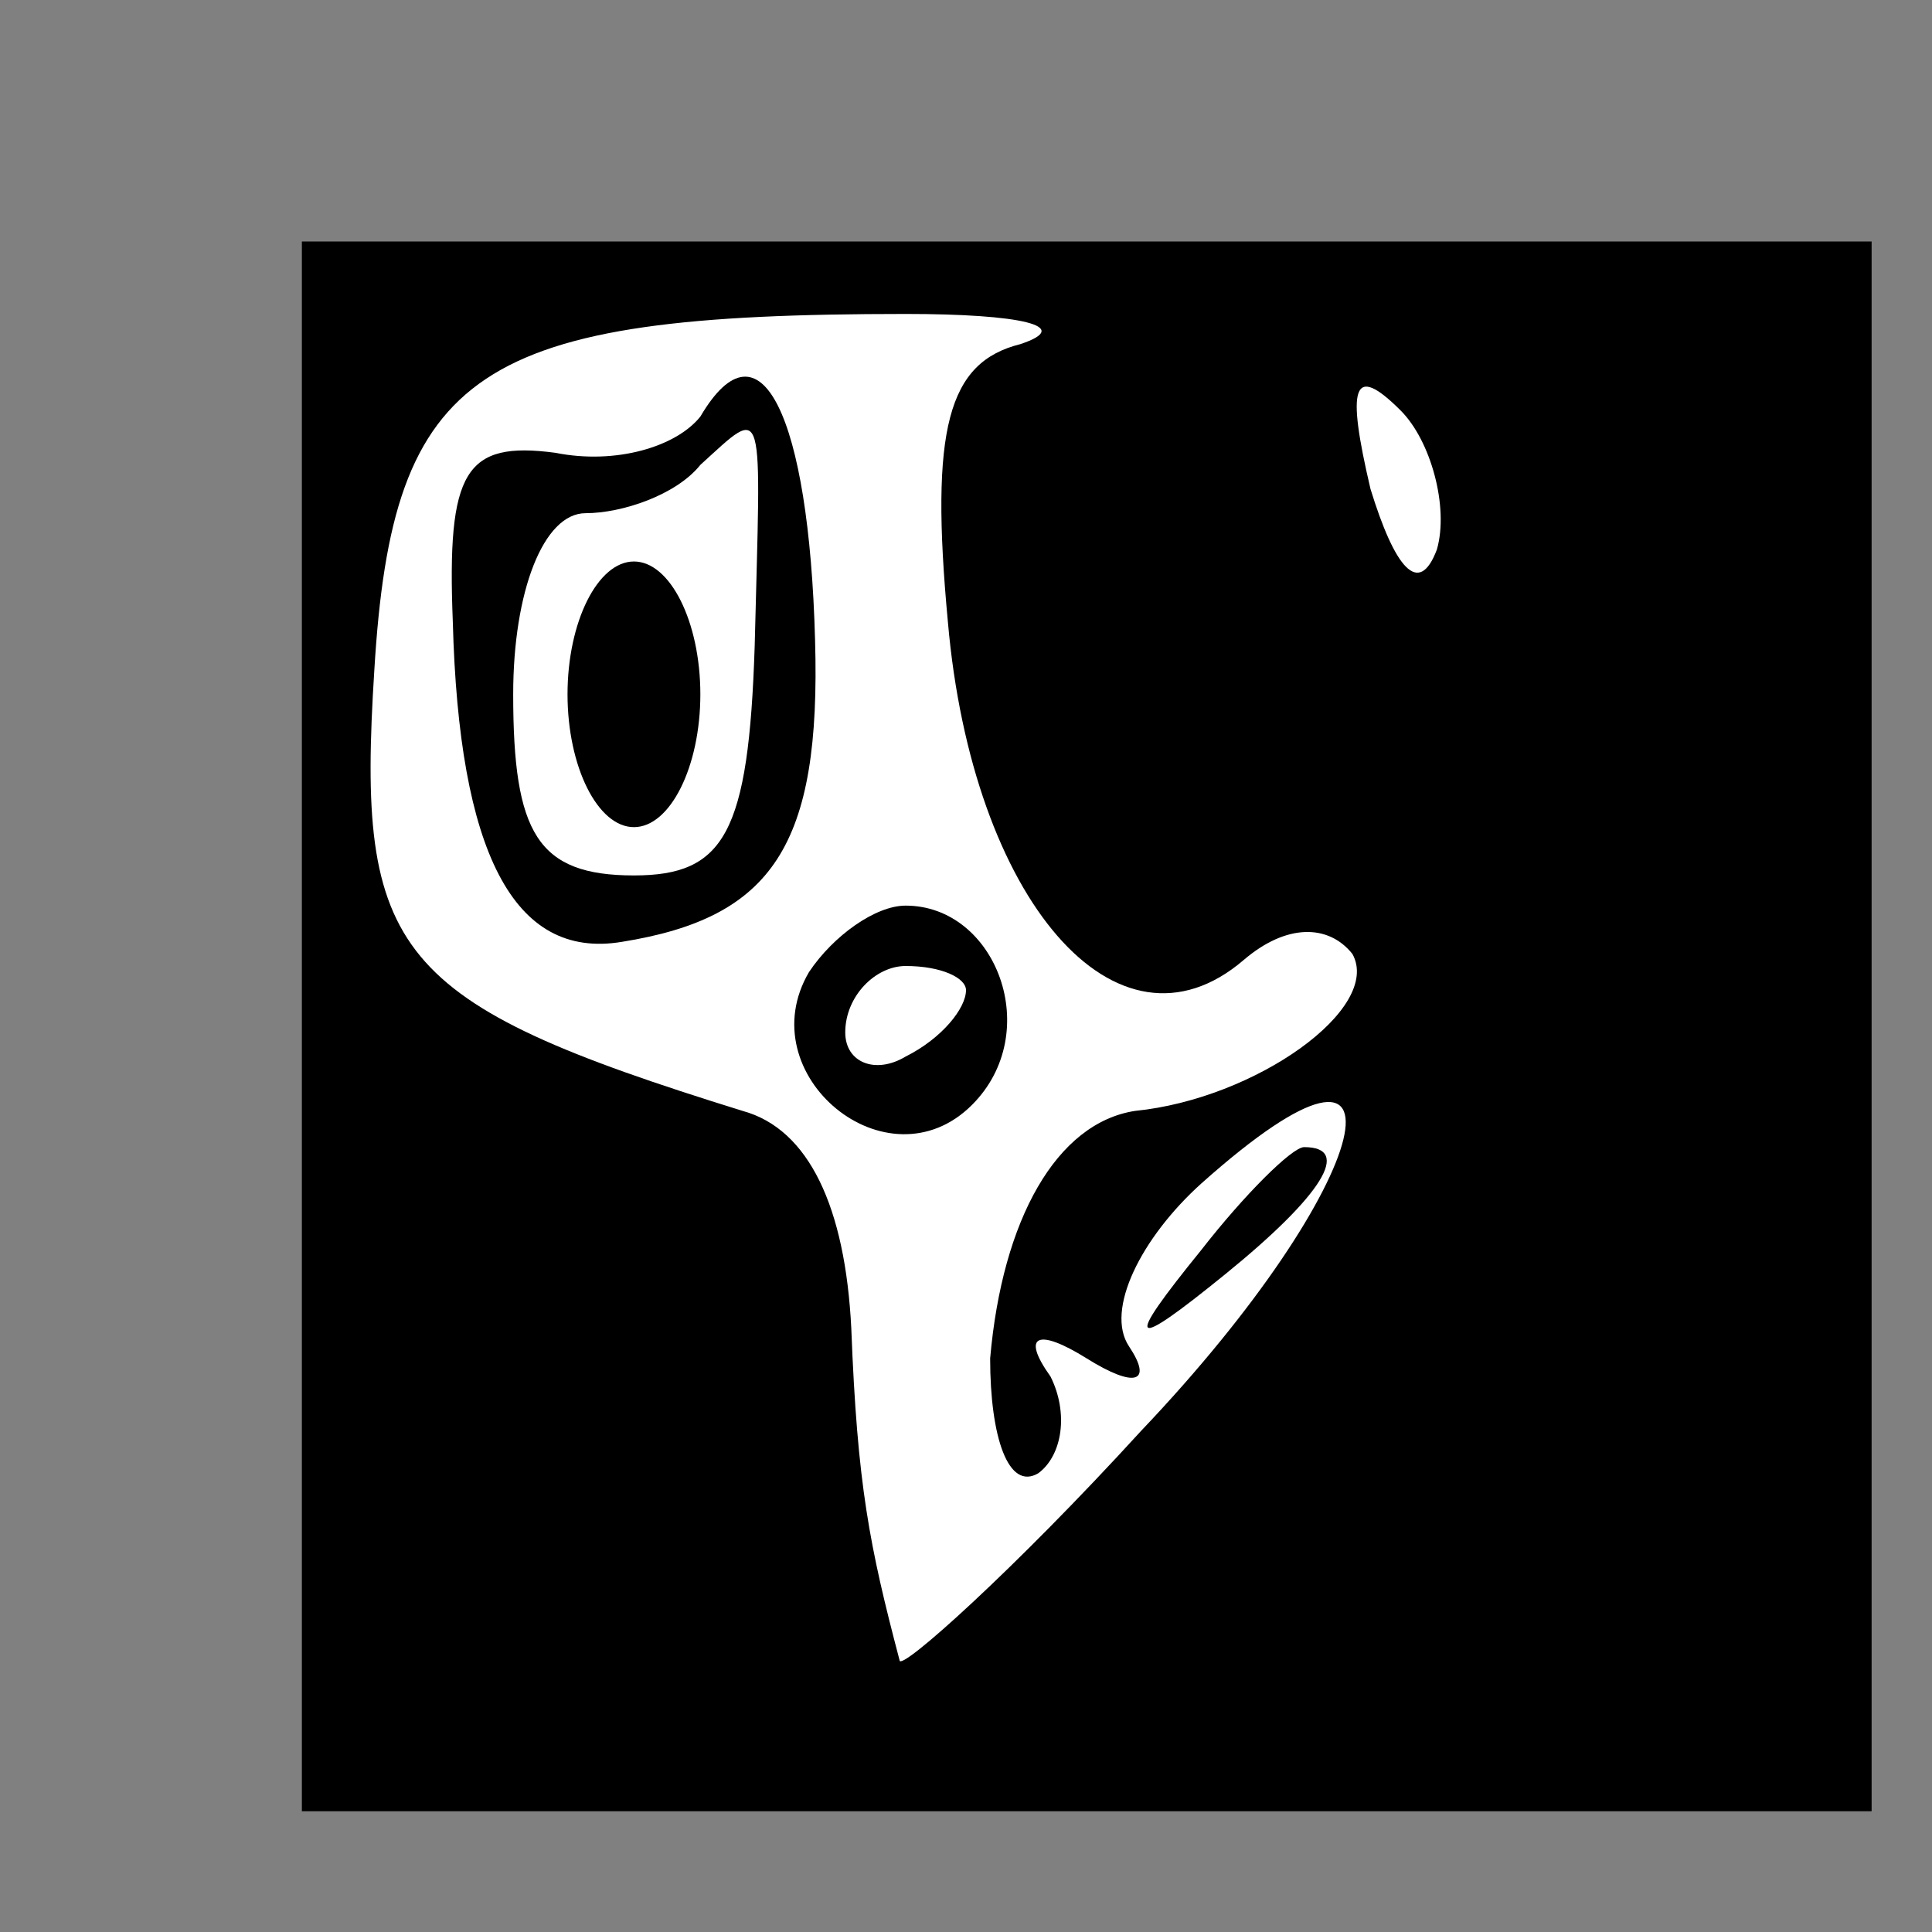 <?xml version="1.0" standalone="no"?>
<!DOCTYPE svg PUBLIC "-//W3C//DTD SVG 20010904//EN"
 "http://www.w3.org/TR/2001/REC-SVG-20010904/DTD/svg10.dtd">
<svg version="1.0" xmlns="http://www.w3.org/2000/svg"
 width="32pt" height="32pt" viewBox="0 0 32 32"
 preserveAspectRatio="xMidYMid meet">
<rect x="0" y="0" width="32" height="32" fill="#808080" stroke="none"/>
<g transform="translate(0,32) scale(0.1,-0.1)"
fill="#000000" stroke="none">
<path fill="#000000" stroke="none" d="M50 150 l0 -130 130 0 130 0 0 130 0
130 -130 0 -130 0 0 -130z"/>
<path fill="#ffffff" stroke="none" d="M169 263 c-12 -3 -15 -14 -12 -46 4
-46 28 -74 49 -56 7 6 14 6 18 1 5 -9 -16 -24 -36 -26 -13 -2 -22 -18 -24 -41
0 -13 3 -22 8 -19 4 3 5 10 2 16 -5 7 -2 8 6 3 8 -5 11 -4 7 2 -4 6 2 18 12
27 37 33 29 0 -10 -41 -21 -23 -40 -40 -40 -38 -5 19 -7 29 -8 55 -1 20 -7 33
-18 36 -58 18 -64 26 -61 73 3 50 17 59 88 59 19 0 28 -2 19 -5z"/>
<path fill="#ffffff" stroke="none" d="M238 229 c-3 -8 -7 -3 -11 10 -4 17 -3
21 5 13 5 -5 8 -16 6 -23z"/>
<path fill="#000000" stroke="none" d="M116 251 c-4 -5 -14 -8 -24 -6 -15 2
-18 -3 -17 -28 1 -38 10 -56 28 -53 25 4 33 16 32 50 -1 37 -9 54 -19 37z"/>
<path fill="#ffffff" stroke="none" d="M125 213 c-1 -31 -5 -38 -20 -38 -16 0
-20 7 -20 30 0 17 5 30 12 30 6 0 15 3 19 8 11 10 10 11 9 -30z"/>
<path fill="#000000" stroke="none" d="M94 205 c0 -12 5 -22 11 -22 6 0 11 10
11 22 0 12 -5 22 -11 22 -6 0 -11 -10 -11 -22z"/>
<path fill="#000000" stroke="none" d="M134 159 c-10 -17 13 -36 27 -22 12 12
4 33 -11 33 -5 0 -12 -5 -16 -11z"/>
<path fill="#ffffff" stroke="none" d="M160 156 c0 -3 -4 -8 -10 -11 -5 -3
-10 -1 -10 4 0 6 5 11 10 11 6 0 10 -2 10 -4z"/>
<path fill="#000000" stroke="none" d="M199 113 c-13 -16 -12 -17 4 -4 16 13
21 21 13 21 -2 0 -10 -8 -17 -17z"/>
</g>
</svg>
